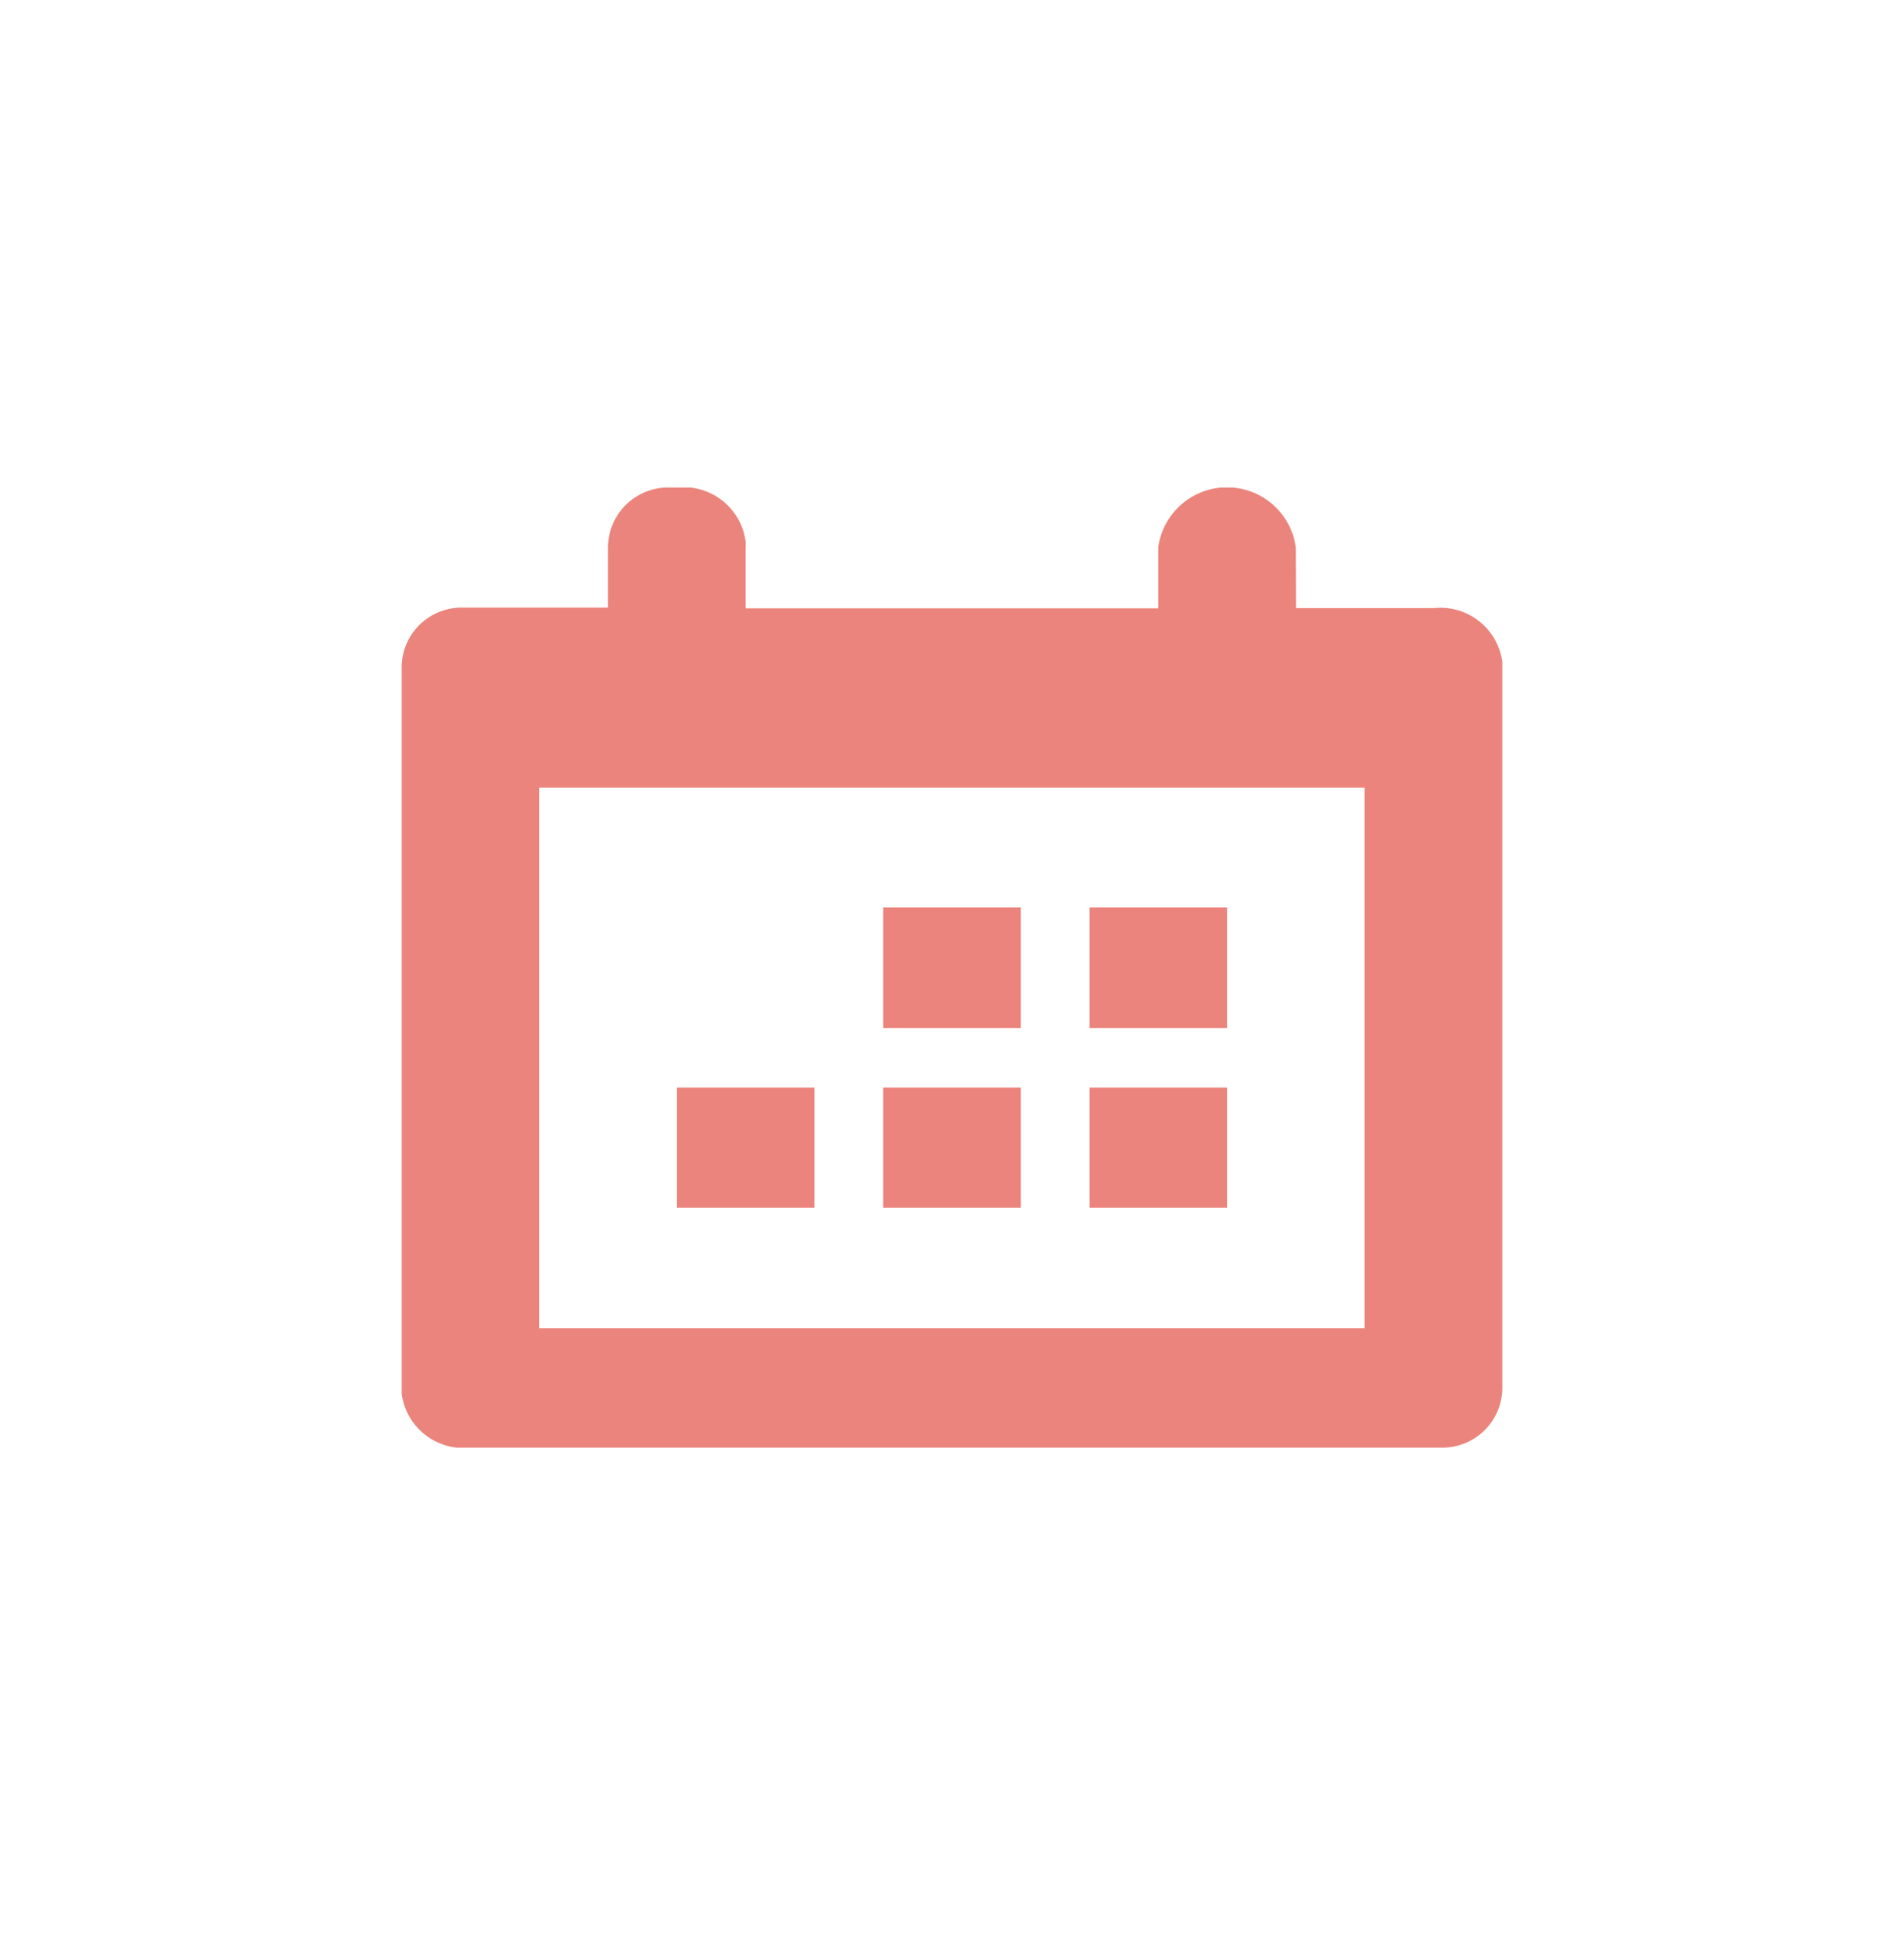 <svg id="Layer_1" data-name="Layer 1" xmlns="http://www.w3.org/2000/svg" xmlns:xlink="http://www.w3.org/1999/xlink" viewBox="0 0 106.13 107.9">
  <defs>
    <style>
      .cls-1 {
        fill: none;
      }

      .cls-2 {
        fill: #fff;
      }

      .cls-3 {
        clip-path: url(#clip-path);
      }

      .cls-4 {
        fill: #eb847c;
        fill-rule: evenodd;
      }
    </style>
    <clipPath id="clip-path">
      <rect class="cls-1" x="22.39" y="27.16" width="61.35" height="53.49"/>
    </clipPath>
  </defs>
  <title>skema</title>
  <rect id="Rectangle_1471" data-name="Rectangle 1471" class="cls-2" x="-1.86" y="-1.06" width="109.92" height="109.92"/>
  <g class="cls-3">
    <g id="Calendar">
      <rect id="Rectangle_557" data-name="Rectangle 557" class="cls-1" x="22.39" y="27.16" width="24.54" height="21.4"/>
      <path id="Path_149" data-name="Path 149" class="cls-4" d="M30.06,43.88V74h46V43.88Zm42.18-10h7.67a3.48,3.48,0,0,1,3.83,3,2.41,2.41,0,0,1,0,.38V77.31a3.34,3.34,0,0,1-3.4,3.34H26.22a3.48,3.48,0,0,1-3.83-3,2.41,2.41,0,0,1,0-.38V37.19a3.34,3.34,0,0,1,3.4-3.34h8.1V30.5a3.35,3.35,0,0,1,3.4-3.34,3.23,3.23,0,0,1,.44,0,3.49,3.49,0,0,1,3.83,3,2.41,2.41,0,0,1,0,.38v3.35h23V30.5a3.87,3.87,0,0,1,7.67,0ZM68.4,67.28H60.73V60.59H68.4Zm-11.5,0H49.23V60.59H56.9Zm11.5-10H60.73V50.56H68.4Zm-11.5,0H49.23V50.56H56.9Zm-11.5,10H37.73V60.59H45.4Z"/>
    </g>
  </g>
</svg>
